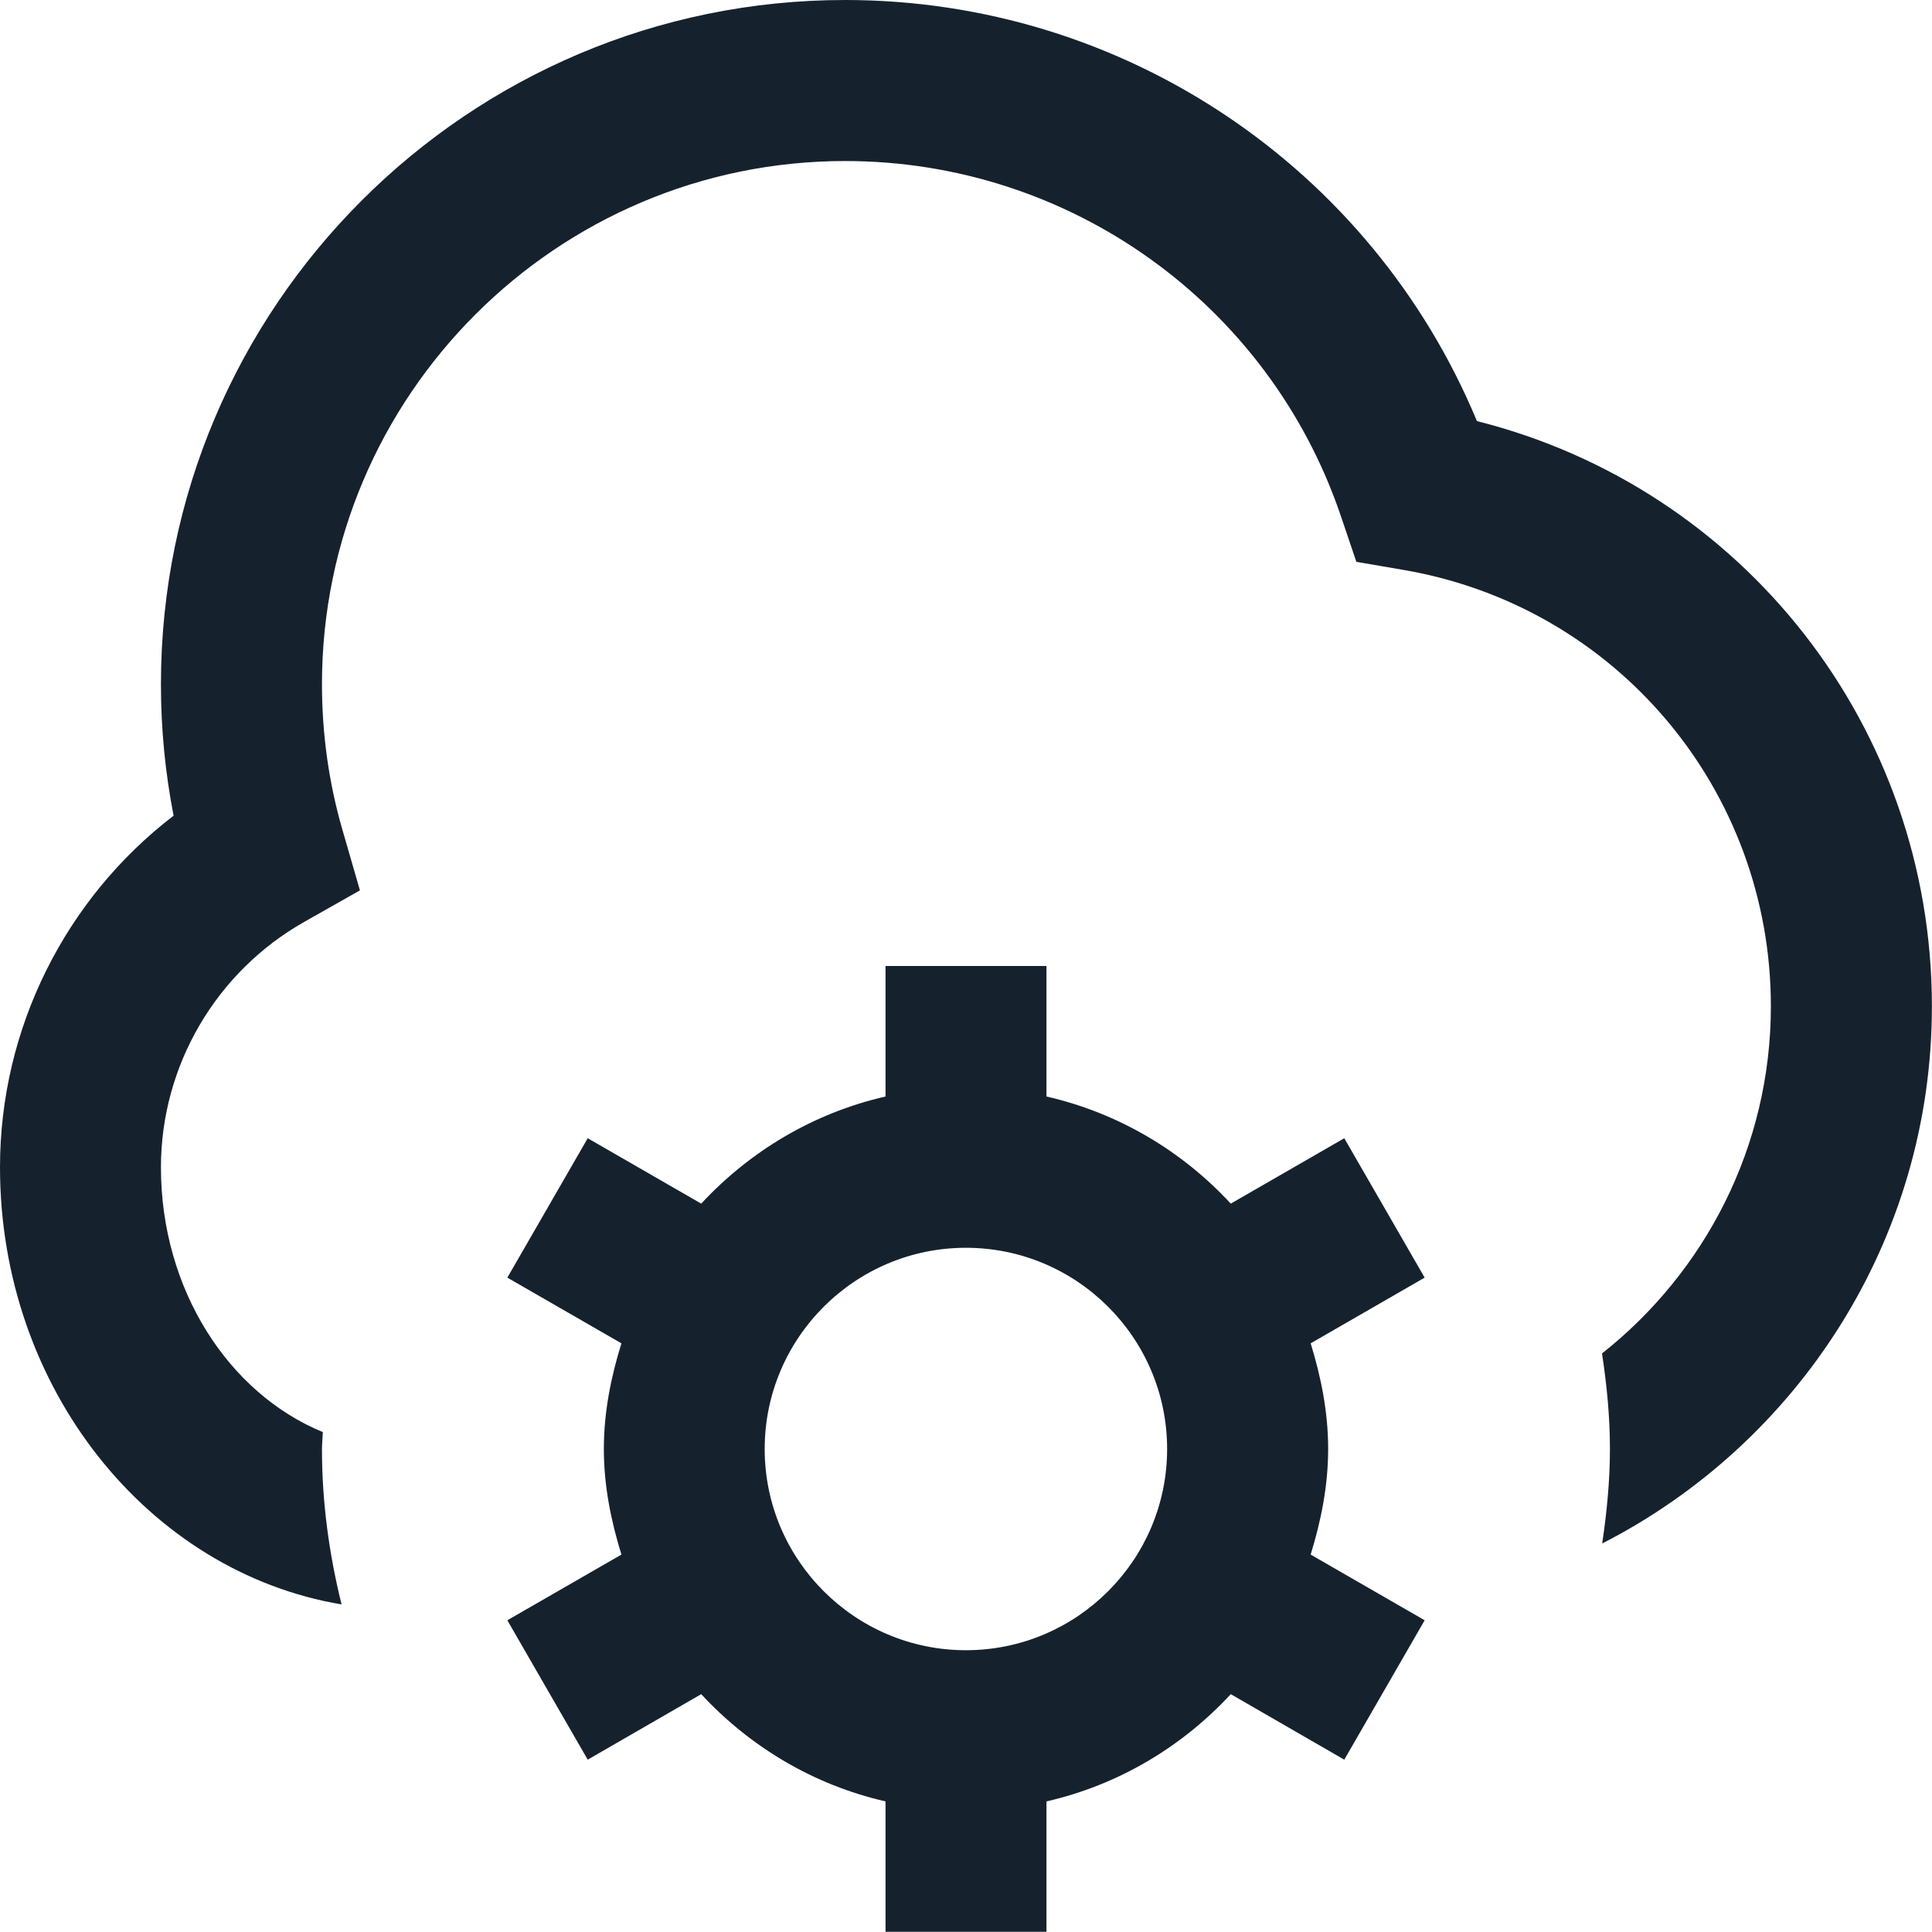 <svg width="20" height="20" viewBox="0 0 20 20" fill="none" xmlns="http://www.w3.org/2000/svg">
<g clip-path="url(#clip0_4281_6933)">
<path d="M19.999 10.417C19.999 12.841 18.609 14.943 16.586 15.978C16.633 15.658 16.666 15.333 16.666 15C16.666 14.662 16.633 14.334 16.584 14.011C17.647 13.171 18.332 11.873 18.332 10.417C18.332 8.178 16.733 6.278 14.53 5.9L14.041 5.816L13.882 5.346C13.137 3.145 11.074 1.667 8.749 1.667C5.763 1.667 3.333 4.097 3.333 7.083C3.333 7.594 3.403 8.099 3.543 8.584L3.726 9.217L3.152 9.542C2.236 10.059 1.666 11.033 1.666 12.084C1.666 13.353 2.369 14.425 3.342 14.825C3.34 14.884 3.333 14.942 3.333 15.001C3.333 15.557 3.408 16.093 3.536 16.609C1.538 16.273 0 14.374 0 12.083C0 10.648 0.675 9.304 1.797 8.444C1.71 7.997 1.666 7.543 1.666 7.083C1.666 3.178 4.843 0 8.749 0C11.627 0 14.197 1.732 15.289 4.359C18.046 5.053 19.999 7.528 19.999 10.418V10.417ZM14.748 13.226L13.568 13.906C13.675 14.254 13.749 14.617 13.749 14.999C13.749 15.382 13.675 15.745 13.568 16.093L14.748 16.773L13.916 18.216L12.741 17.538C12.237 18.082 11.58 18.477 10.833 18.648V19.998H9.167V18.648C8.42 18.477 7.763 18.082 7.259 17.538L6.084 18.216L5.252 16.773L6.433 16.093C6.325 15.744 6.251 15.382 6.251 14.999C6.251 14.617 6.325 14.253 6.433 13.906L5.252 13.226L6.084 11.783L7.259 12.46C7.763 11.917 8.42 11.522 9.167 11.351V10H10.833V11.351C11.58 11.522 12.238 11.916 12.741 12.46L13.916 11.783L14.748 13.226ZM12.082 15C12.082 13.851 11.148 12.917 9.999 12.917C8.851 12.917 7.916 13.851 7.916 15C7.916 16.149 8.851 17.083 9.999 17.083C11.148 17.083 12.082 16.149 12.082 15Z" fill="#15222E"/>
</g>
<defs>
<clipPath id="clip0_4281_6933">
<rect width="20" height="20" fill="white"/>
</clipPath>
</defs>
</svg>

